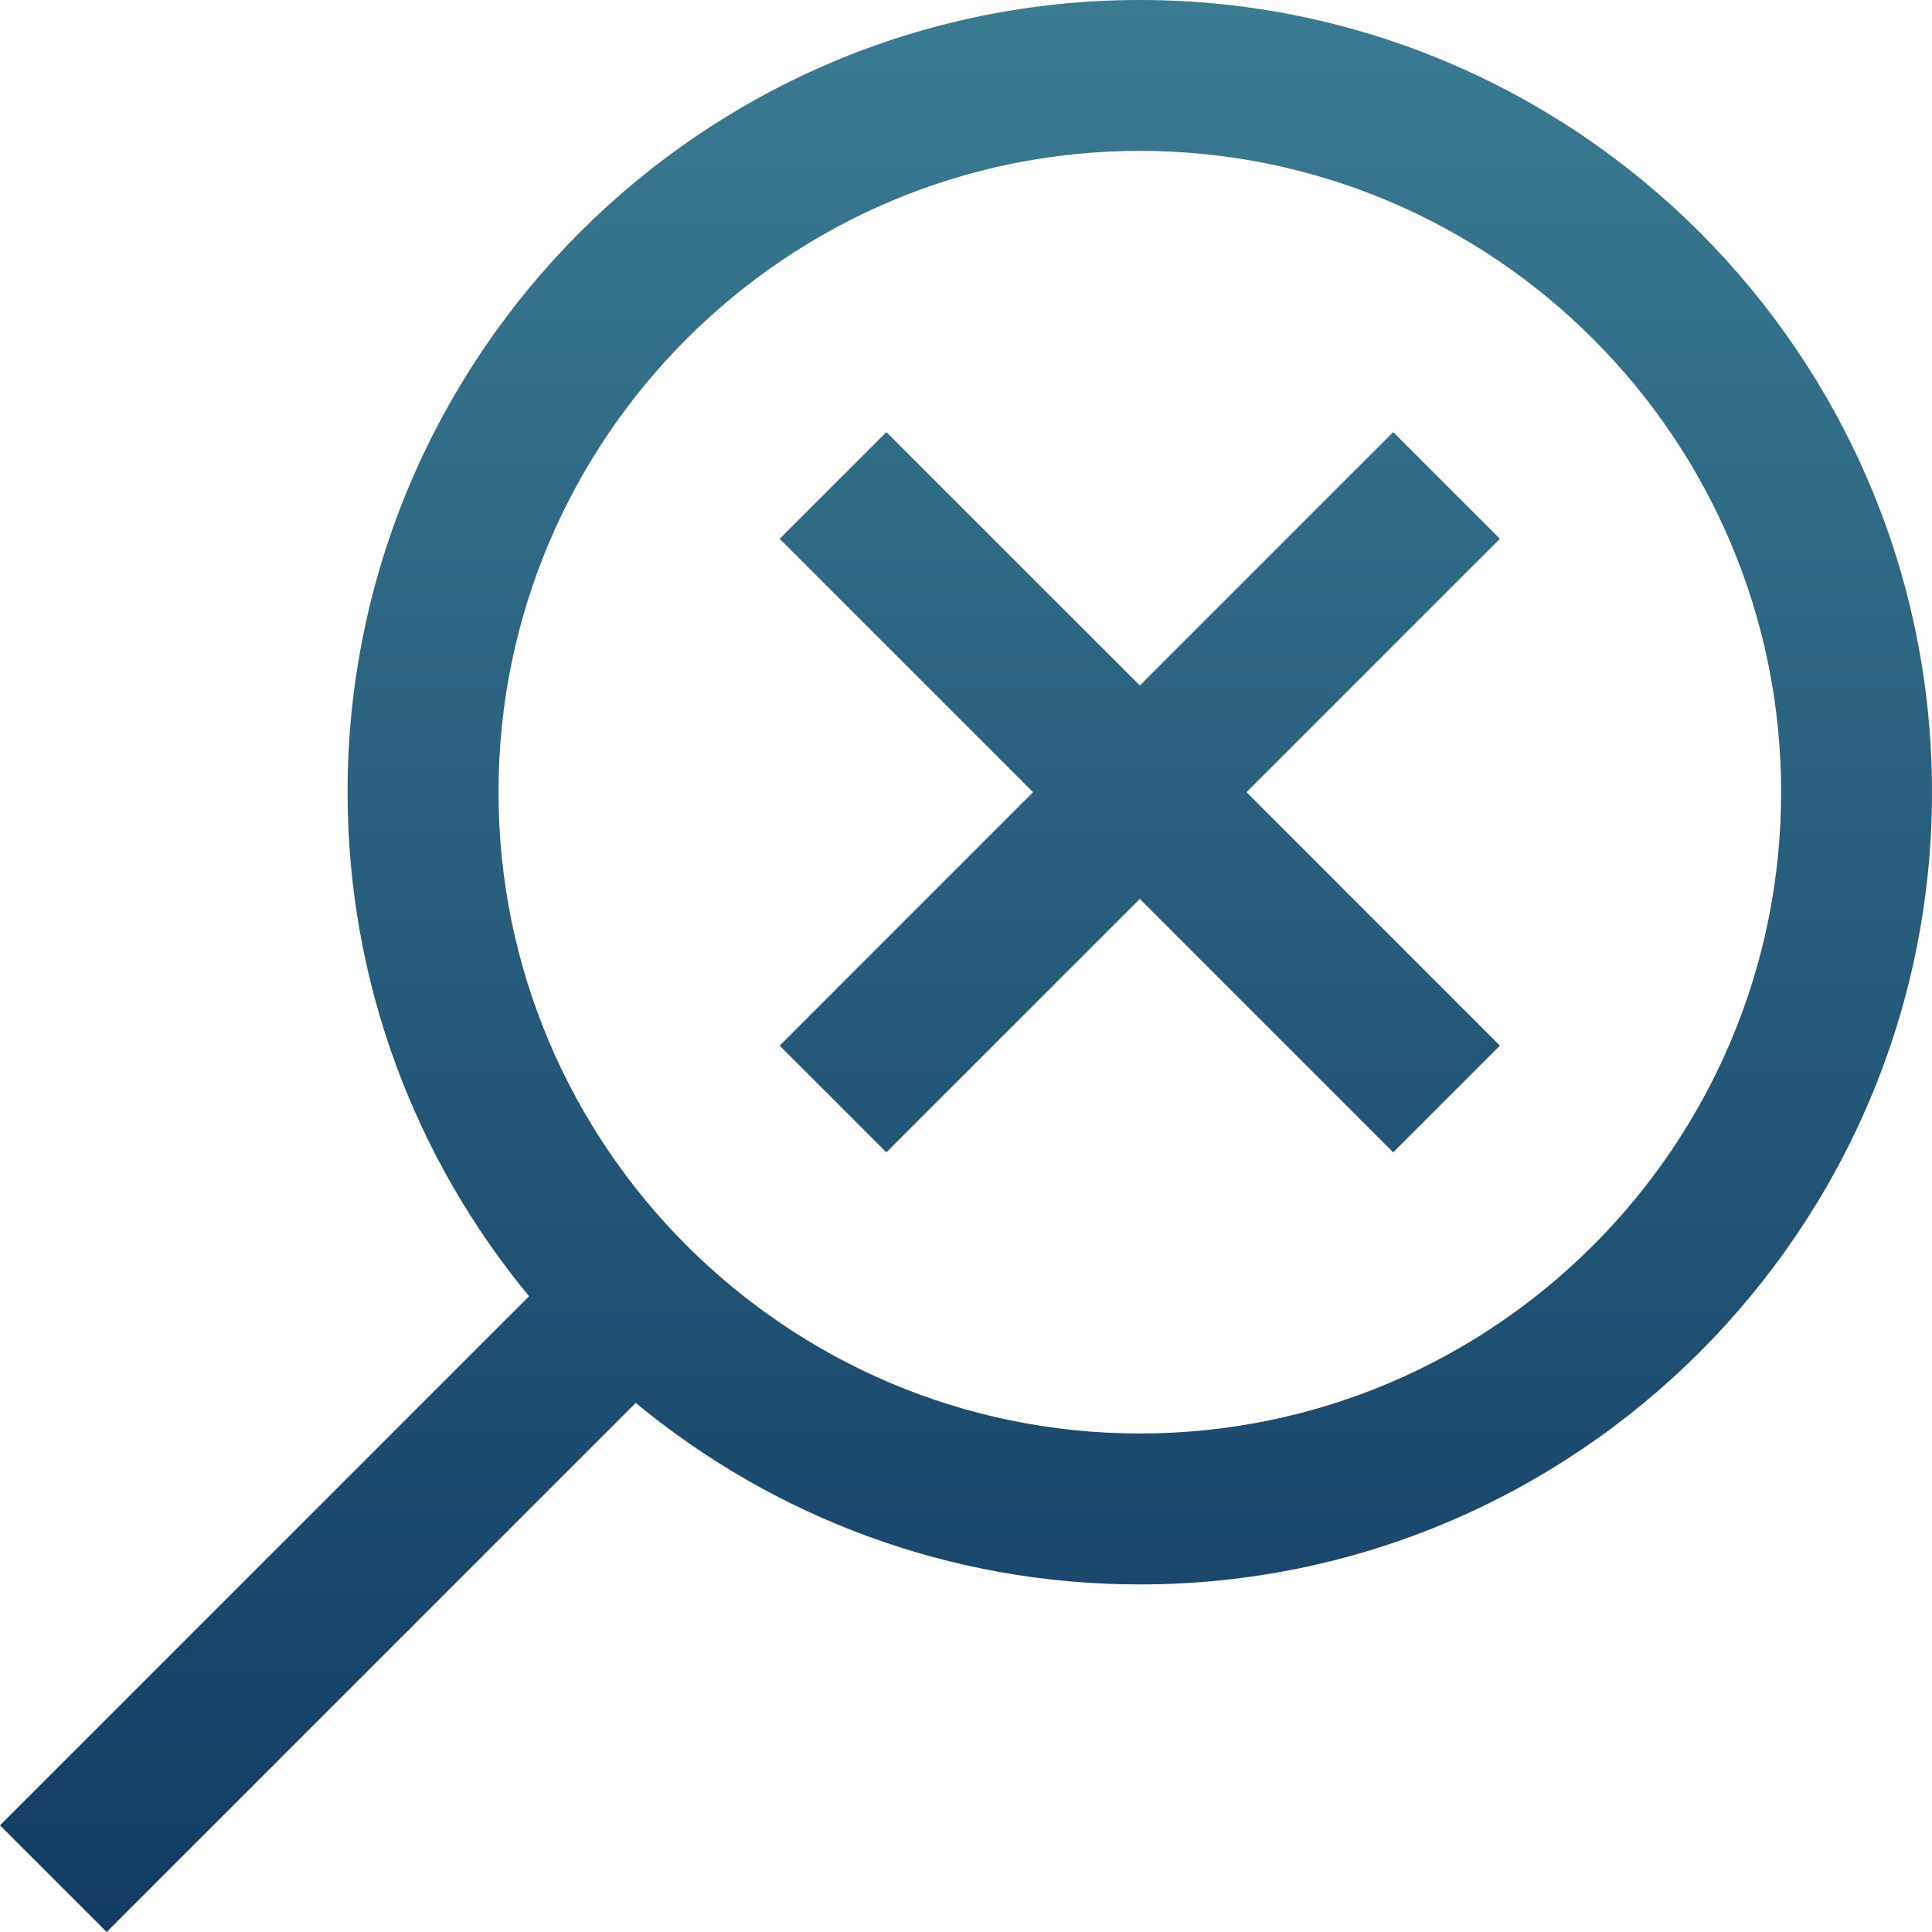 <svg width="32" height="32" viewBox="0 0 32 32" fill="none" xmlns="http://www.w3.org/2000/svg">
<path d="M18.879 0C11.644 0 5.757 5.886 5.757 13.121C5.757 16.29 6.886 19.2 8.763 21.47L0 30.233L1.767 32L10.53 23.237C12.8 25.114 15.71 26.243 18.879 26.243C26.114 26.243 32 20.356 32 13.121C32 5.886 26.114 0 18.879 0ZM18.879 23.743C13.022 23.743 8.257 18.978 8.257 13.121C8.257 7.264 13.022 2.499 18.879 2.499C24.736 2.499 29.501 7.264 29.501 13.121C29.501 18.978 24.736 23.743 18.879 23.743ZM24.843 8.924L20.646 13.121L24.843 17.319L23.076 19.086L18.879 14.889L14.681 19.086L12.914 17.319L17.111 13.121L12.914 8.924L14.681 7.157L18.879 11.354L23.076 7.157L24.843 8.924Z" fill="url(#paint0_linear)"/>
<defs>
<linearGradient id="paint0_linear" x1="16" y1="0" x2="16" y2="32" gradientUnits="userSpaceOnUse">
<stop stop-color="#3A7B91"/>
<stop offset="1" stop-color="#133B63"/>
</linearGradient>
</defs>
</svg>
